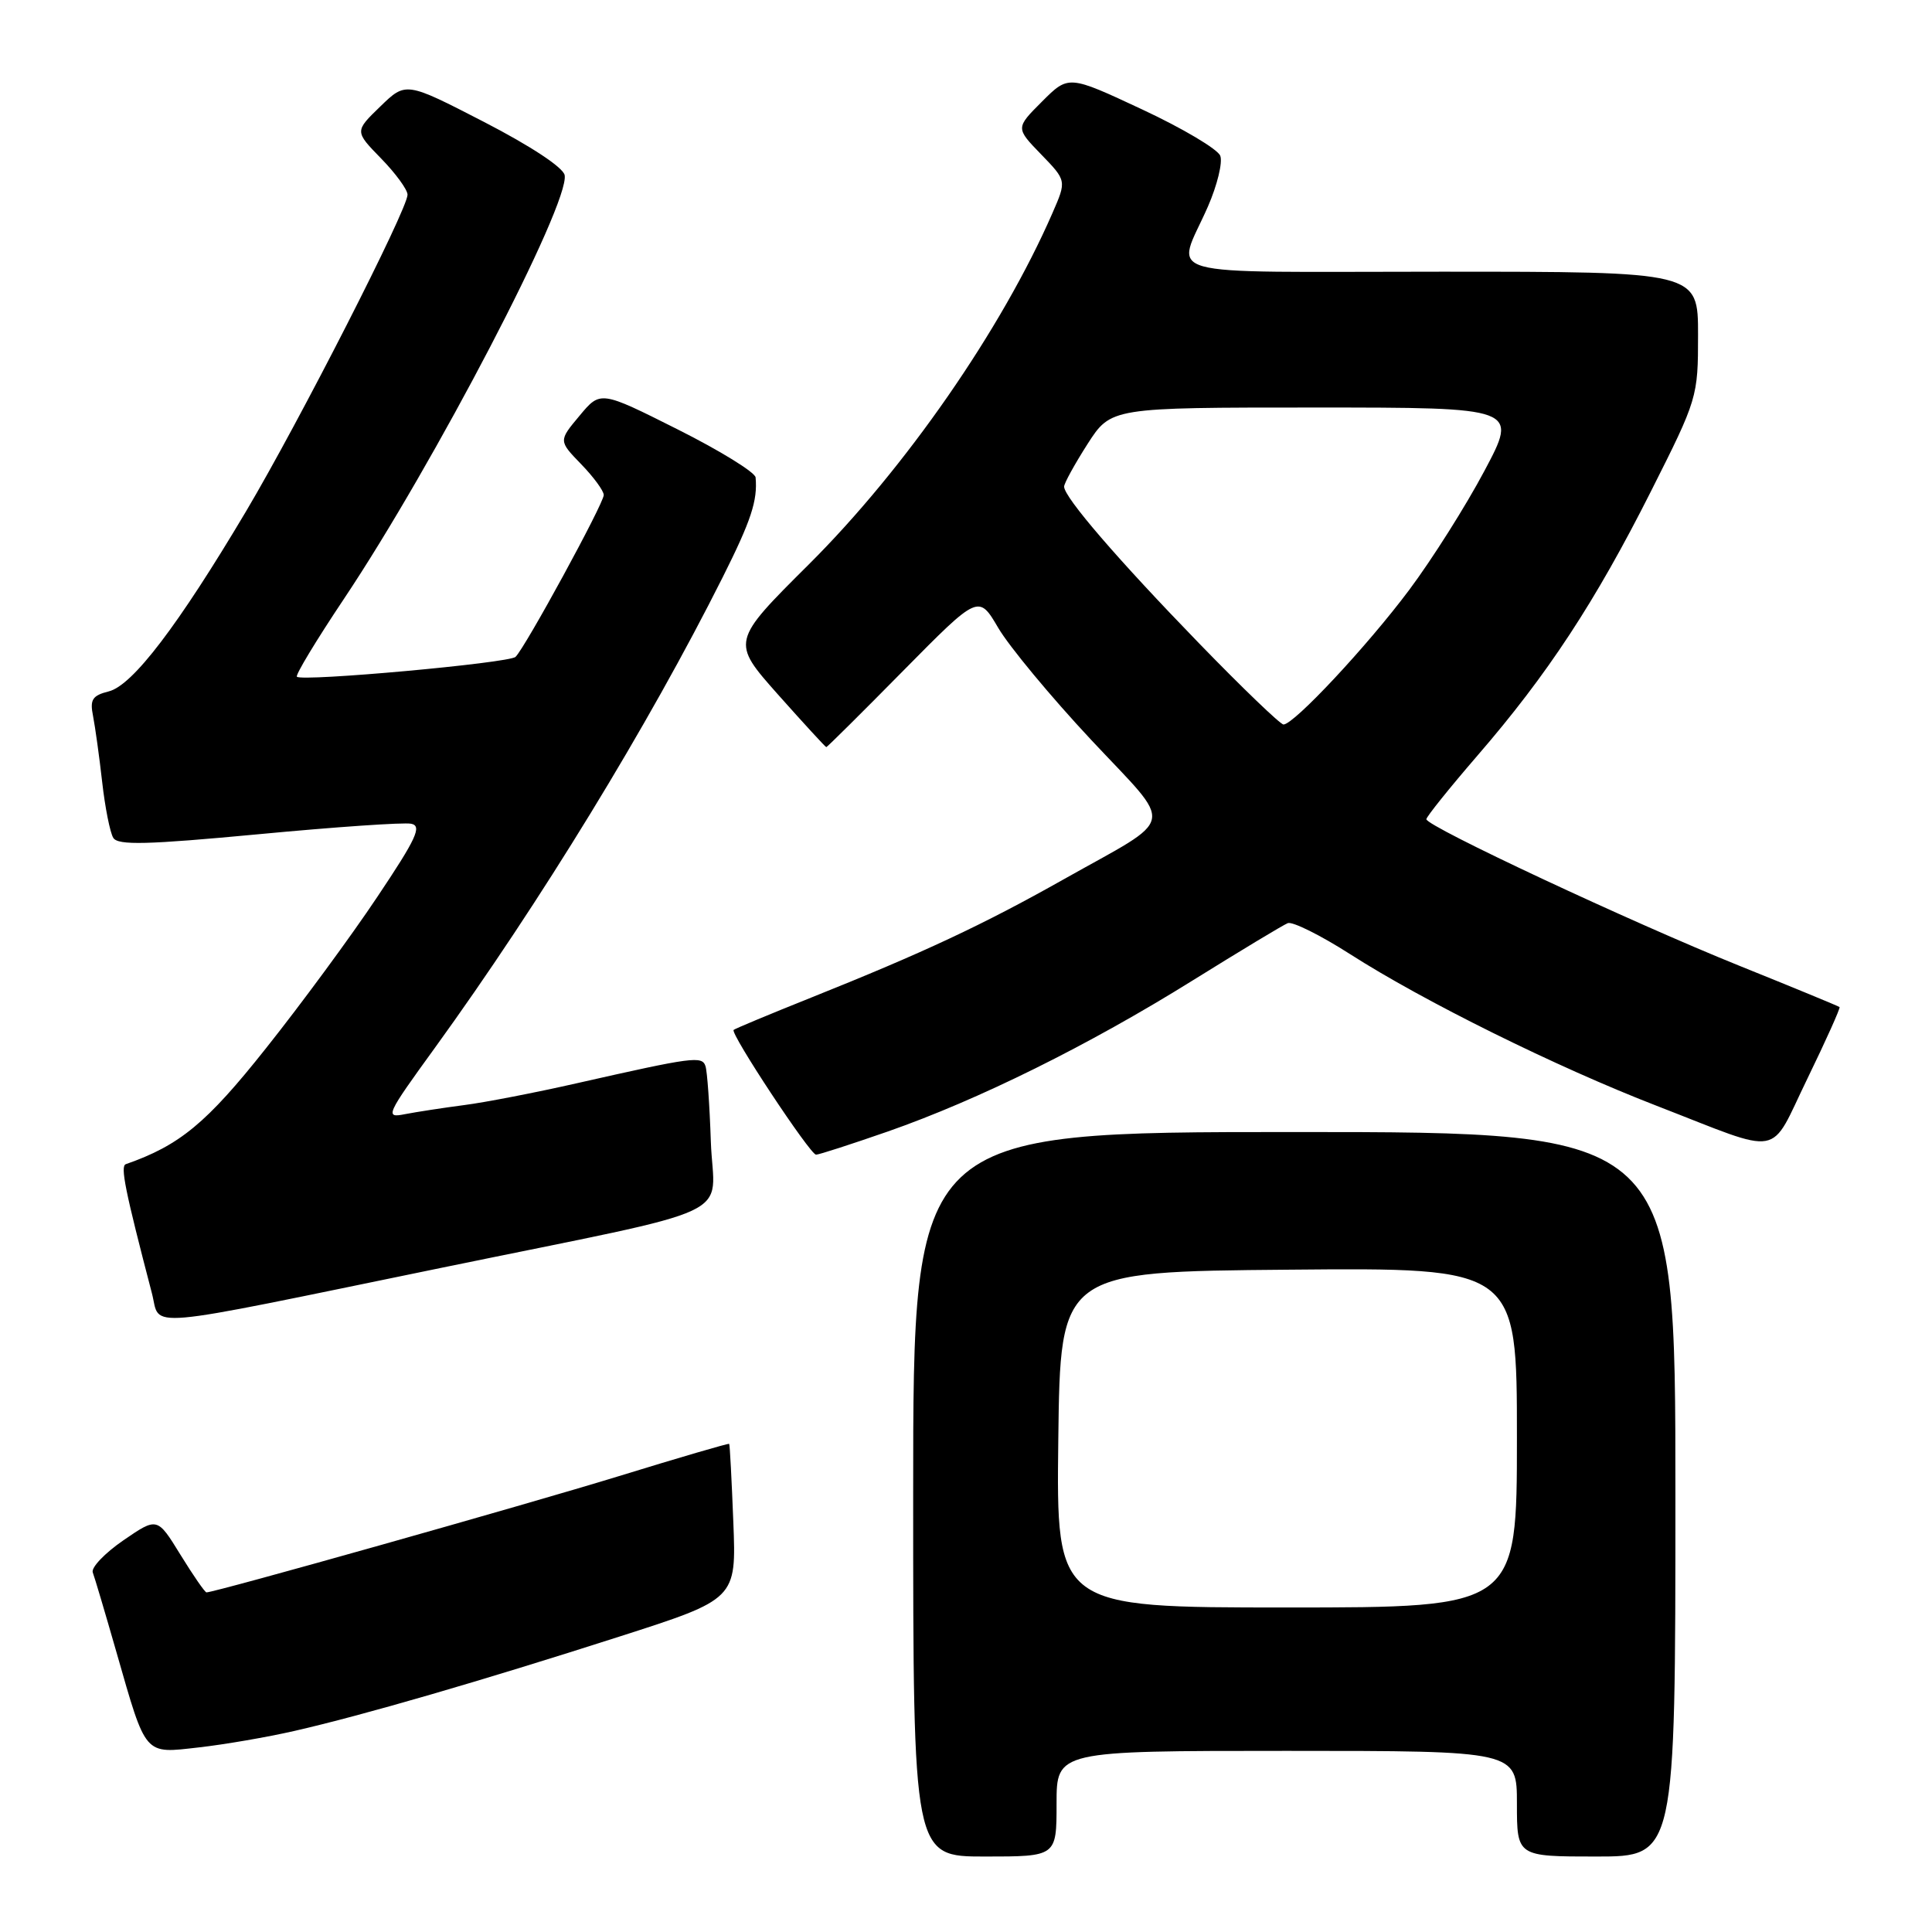<?xml version="1.0" encoding="UTF-8" standalone="no"?>
<!DOCTYPE svg PUBLIC "-//W3C//DTD SVG 1.1//EN" "http://www.w3.org/Graphics/SVG/1.1/DTD/svg11.dtd" >
<svg xmlns="http://www.w3.org/2000/svg" xmlns:xlink="http://www.w3.org/1999/xlink" version="1.1" viewBox="0 0 256 256">
 <g >
 <path fill="currentColor"
d=" M 140.00 239.00 C 140.00 232.00 140.00 232.00 170.50 232.00 C 201.00 232.00 201.00 232.00 201.00 239.00 C 201.00 246.00 201.00 246.00 211.50 246.00 C 222.00 246.00 222.00 246.00 222.00 198.00 C 222.00 150.00 222.00 150.00 171.50 150.00 C 121.00 150.00 121.00 150.00 121.00 198.00 C 121.00 246.00 121.00 246.00 130.50 246.00 C 140.00 246.00 140.00 246.00 140.00 239.00 Z  M 39.00 229.36 C 48.04 227.30 63.73 222.74 82.03 216.87 C 97.57 211.89 97.57 211.89 97.17 201.69 C 96.95 196.09 96.71 191.42 96.62 191.32 C 96.54 191.22 89.95 193.15 81.99 195.60 C 69.66 199.39 28.49 211.00 27.36 211.00 C 27.15 211.00 25.60 208.75 23.91 206.01 C 20.84 201.02 20.84 201.02 16.35 204.10 C 13.88 205.80 12.06 207.71 12.29 208.35 C 12.53 208.98 13.95 213.76 15.44 218.96 C 19.41 232.80 19.04 232.37 26.35 231.54 C 29.73 231.16 35.42 230.18 39.00 229.36 Z  M 58.50 167.99 C 98.98 159.66 94.56 161.73 94.19 151.27 C 94.03 146.45 93.71 141.95 93.48 141.27 C 93.03 139.89 91.84 140.05 76.50 143.52 C 71.00 144.77 64.25 146.08 61.50 146.43 C 58.75 146.79 55.23 147.33 53.67 147.63 C 50.97 148.17 51.13 147.80 57.62 138.85 C 71.58 119.56 85.91 96.13 95.77 76.47 C 99.53 68.97 100.40 66.33 100.12 63.26 C 100.05 62.58 95.40 59.71 89.78 56.89 C 79.56 51.76 79.56 51.76 76.79 55.09 C 74.01 58.41 74.01 58.41 77.00 61.50 C 78.65 63.20 80.00 65.04 80.00 65.59 C 80.00 66.72 69.57 85.85 68.31 87.04 C 67.45 87.86 40.02 90.35 39.34 89.67 C 39.12 89.45 41.92 84.82 45.55 79.39 C 57.53 61.47 75.51 26.97 74.82 23.21 C 74.63 22.19 70.32 19.35 64.14 16.16 C 53.78 10.82 53.78 10.82 50.39 14.11 C 46.99 17.40 46.99 17.40 50.49 20.99 C 52.42 22.97 54.00 25.13 54.00 25.80 C 54.00 27.74 39.62 55.93 32.61 67.74 C 23.61 82.89 17.57 90.82 14.42 91.61 C 12.23 92.16 11.89 92.70 12.33 94.88 C 12.61 96.32 13.16 100.26 13.54 103.63 C 13.92 107.00 14.58 110.32 15.01 111.02 C 15.63 112.03 19.48 111.93 34.25 110.54 C 44.40 109.58 53.50 108.95 54.48 109.15 C 55.95 109.44 55.19 111.09 49.97 118.88 C 46.52 124.05 39.90 133.05 35.26 138.88 C 27.37 148.83 23.82 151.76 16.67 154.26 C 15.92 154.52 16.57 157.74 20.13 171.37 C 21.35 176.04 17.84 176.35 58.50 167.99 Z  M 117.67 149.92 C 129.65 145.73 144.22 138.52 158.01 129.93 C 164.33 126.00 170.01 122.57 170.64 122.32 C 171.27 122.08 174.97 123.92 178.88 126.42 C 188.61 132.66 206.25 141.39 219.48 146.51 C 236.55 153.13 234.32 153.53 239.50 142.90 C 241.97 137.82 243.88 133.56 243.75 133.44 C 243.61 133.32 237.65 130.86 230.50 127.98 C 216.18 122.21 189.00 109.49 189.00 108.55 C 189.00 108.23 192.04 104.44 195.76 100.13 C 205.06 89.38 211.39 79.73 218.75 65.12 C 224.93 52.86 225.00 52.62 225.00 44.36 C 225.00 36.00 225.00 36.00 190.88 36.00 C 152.31 36.00 155.85 36.99 160.06 27.36 C 161.29 24.54 162.03 21.51 161.69 20.64 C 161.36 19.77 156.70 17.00 151.34 14.50 C 141.59 9.94 141.59 9.94 138.08 13.45 C 134.57 16.96 134.57 16.96 137.95 20.45 C 141.33 23.94 141.33 23.94 139.46 28.22 C 132.75 43.61 119.97 62.04 107.19 74.77 C 96.88 85.03 96.88 85.03 103.08 92.02 C 106.50 95.86 109.38 99.00 109.49 99.00 C 109.60 99.00 114.19 94.45 119.68 88.88 C 129.67 78.76 129.67 78.76 132.28 83.21 C 133.72 85.66 139.24 92.32 144.56 98.01 C 155.73 109.96 156.13 107.96 140.88 116.55 C 130.19 122.57 122.36 126.23 107.50 132.18 C 102.00 134.38 97.37 136.31 97.21 136.47 C 96.73 136.93 107.35 153.00 108.13 153.00 C 108.52 153.00 112.81 151.61 117.67 149.92 Z  M 140.23 190.75 C 140.50 168.50 140.50 168.50 170.75 168.24 C 201.00 167.97 201.00 167.97 201.00 190.49 C 201.00 213.00 201.00 213.00 170.48 213.00 C 139.96 213.00 139.96 213.00 140.23 190.75 Z  M 158.89 85.25 C 148.10 74.13 141.00 65.89 141.00 64.48 C 141.00 64.04 142.40 61.50 144.10 58.84 C 147.21 54.00 147.21 54.00 174.19 54.00 C 201.16 54.00 201.16 54.00 196.69 62.40 C 194.24 67.02 189.76 74.11 186.74 78.15 C 181.19 85.58 171.45 96.00 170.07 96.00 C 169.66 96.00 164.62 91.16 158.89 85.25 Z "/>
</g>
</svg>